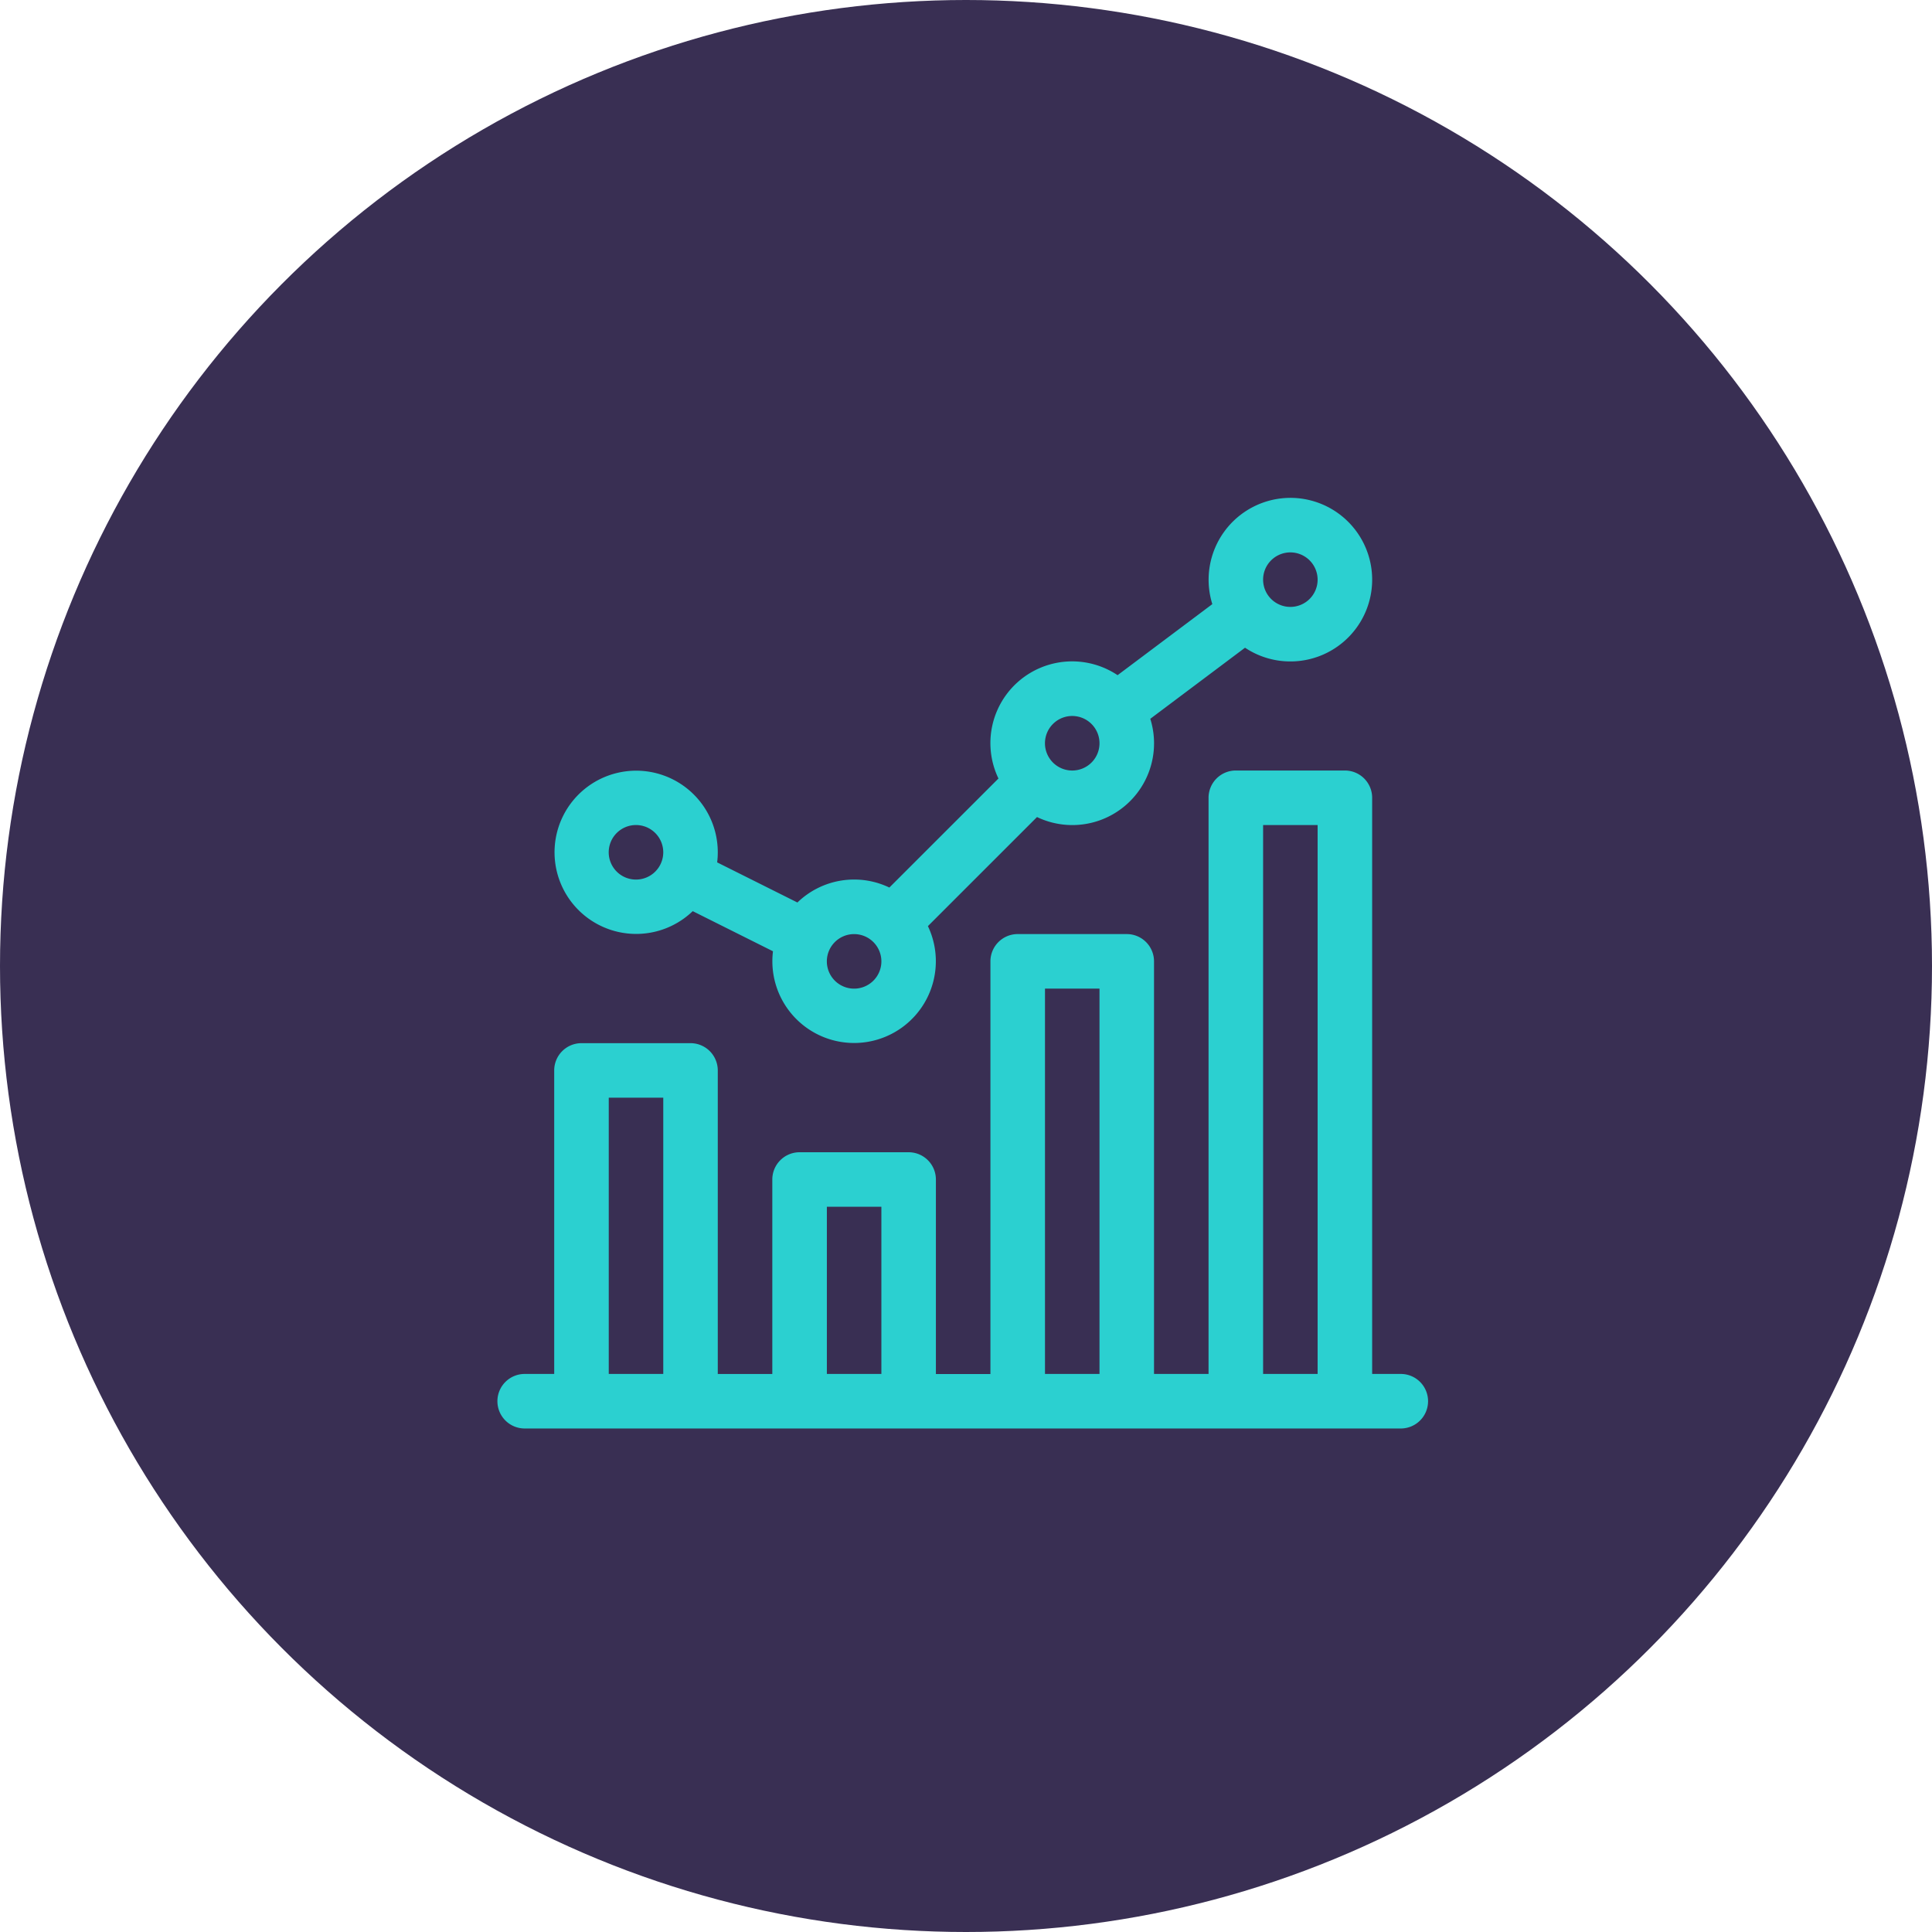 <svg xmlns="http://www.w3.org/2000/svg" width="260" height="260" viewBox="0 0 260 260">
  <g id="Group_1" data-name="Group 1" transform="translate(-255 -280)">
    <circle id="Ellipse_1" data-name="Ellipse 1" cx="130" cy="130" r="130" transform="translate(255 280)" fill="#392f53"/>
    <path id="icon-brand-recognition" d="M113.989,36.693a3.667,3.667,0,0,1,3.67,3.67V117.9h3.914a3.67,3.67,0,0,1,0,7.339H3.67a3.67,3.67,0,1,1,0-7.339H7.583V77.055a3.669,3.669,0,0,1,3.67-3.67H25.925a3.669,3.669,0,0,1,3.67,3.67v40.851h7.339V91.731a3.668,3.668,0,0,1,3.67-3.666H55.279a3.669,3.669,0,0,1,3.67,3.67v26.176h7.339V62.374a3.669,3.669,0,0,1,3.67-3.67H84.633a3.669,3.669,0,0,1,3.67,3.67V117.9h7.339V40.362a3.667,3.667,0,0,1,3.67-3.67Zm-3.67,7.339h-7.336V117.9h7.336ZM80.966,66.043H73.63V117.9h7.336V66.047ZM51.612,95.4H44.276v22.5h7.336V95.4ZM22.262,80.719H14.923V117.9h7.336V80.722ZM106.65,0a11.007,11.007,0,1,1-6.1,20.167L87.8,29.733A11,11,0,0,1,72.556,42.955L57.874,57.633a11,11,0,1,1-20.85,3.385l-10.8-5.4a10.984,10.984,0,1,1,3.288-6.563l10.8,5.4a10.968,10.968,0,0,1,12.374-2.013L67.368,37.767A11,11,0,0,1,83.4,23.862L96.149,14.3A11.021,11.021,0,0,1,106.653,0ZM47.943,58.707a3.67,3.67,0,1,0,3.67,3.67,3.672,3.672,0,0,0-3.67-3.67ZM18.592,44.029a3.67,3.67,0,1,0,3.666,3.67,3.673,3.673,0,0,0-3.666-3.67ZM77.3,29.354a3.67,3.67,0,1,0,3.666,3.67,3.673,3.673,0,0,0-3.666-3.67ZM106.653,7.339a3.668,3.668,0,1,0,3.666,3.67,3.673,3.673,0,0,0-3.666-3.67Z" transform="translate(322 347)" fill="#2bd0d0"/>
  </g>
</svg>

